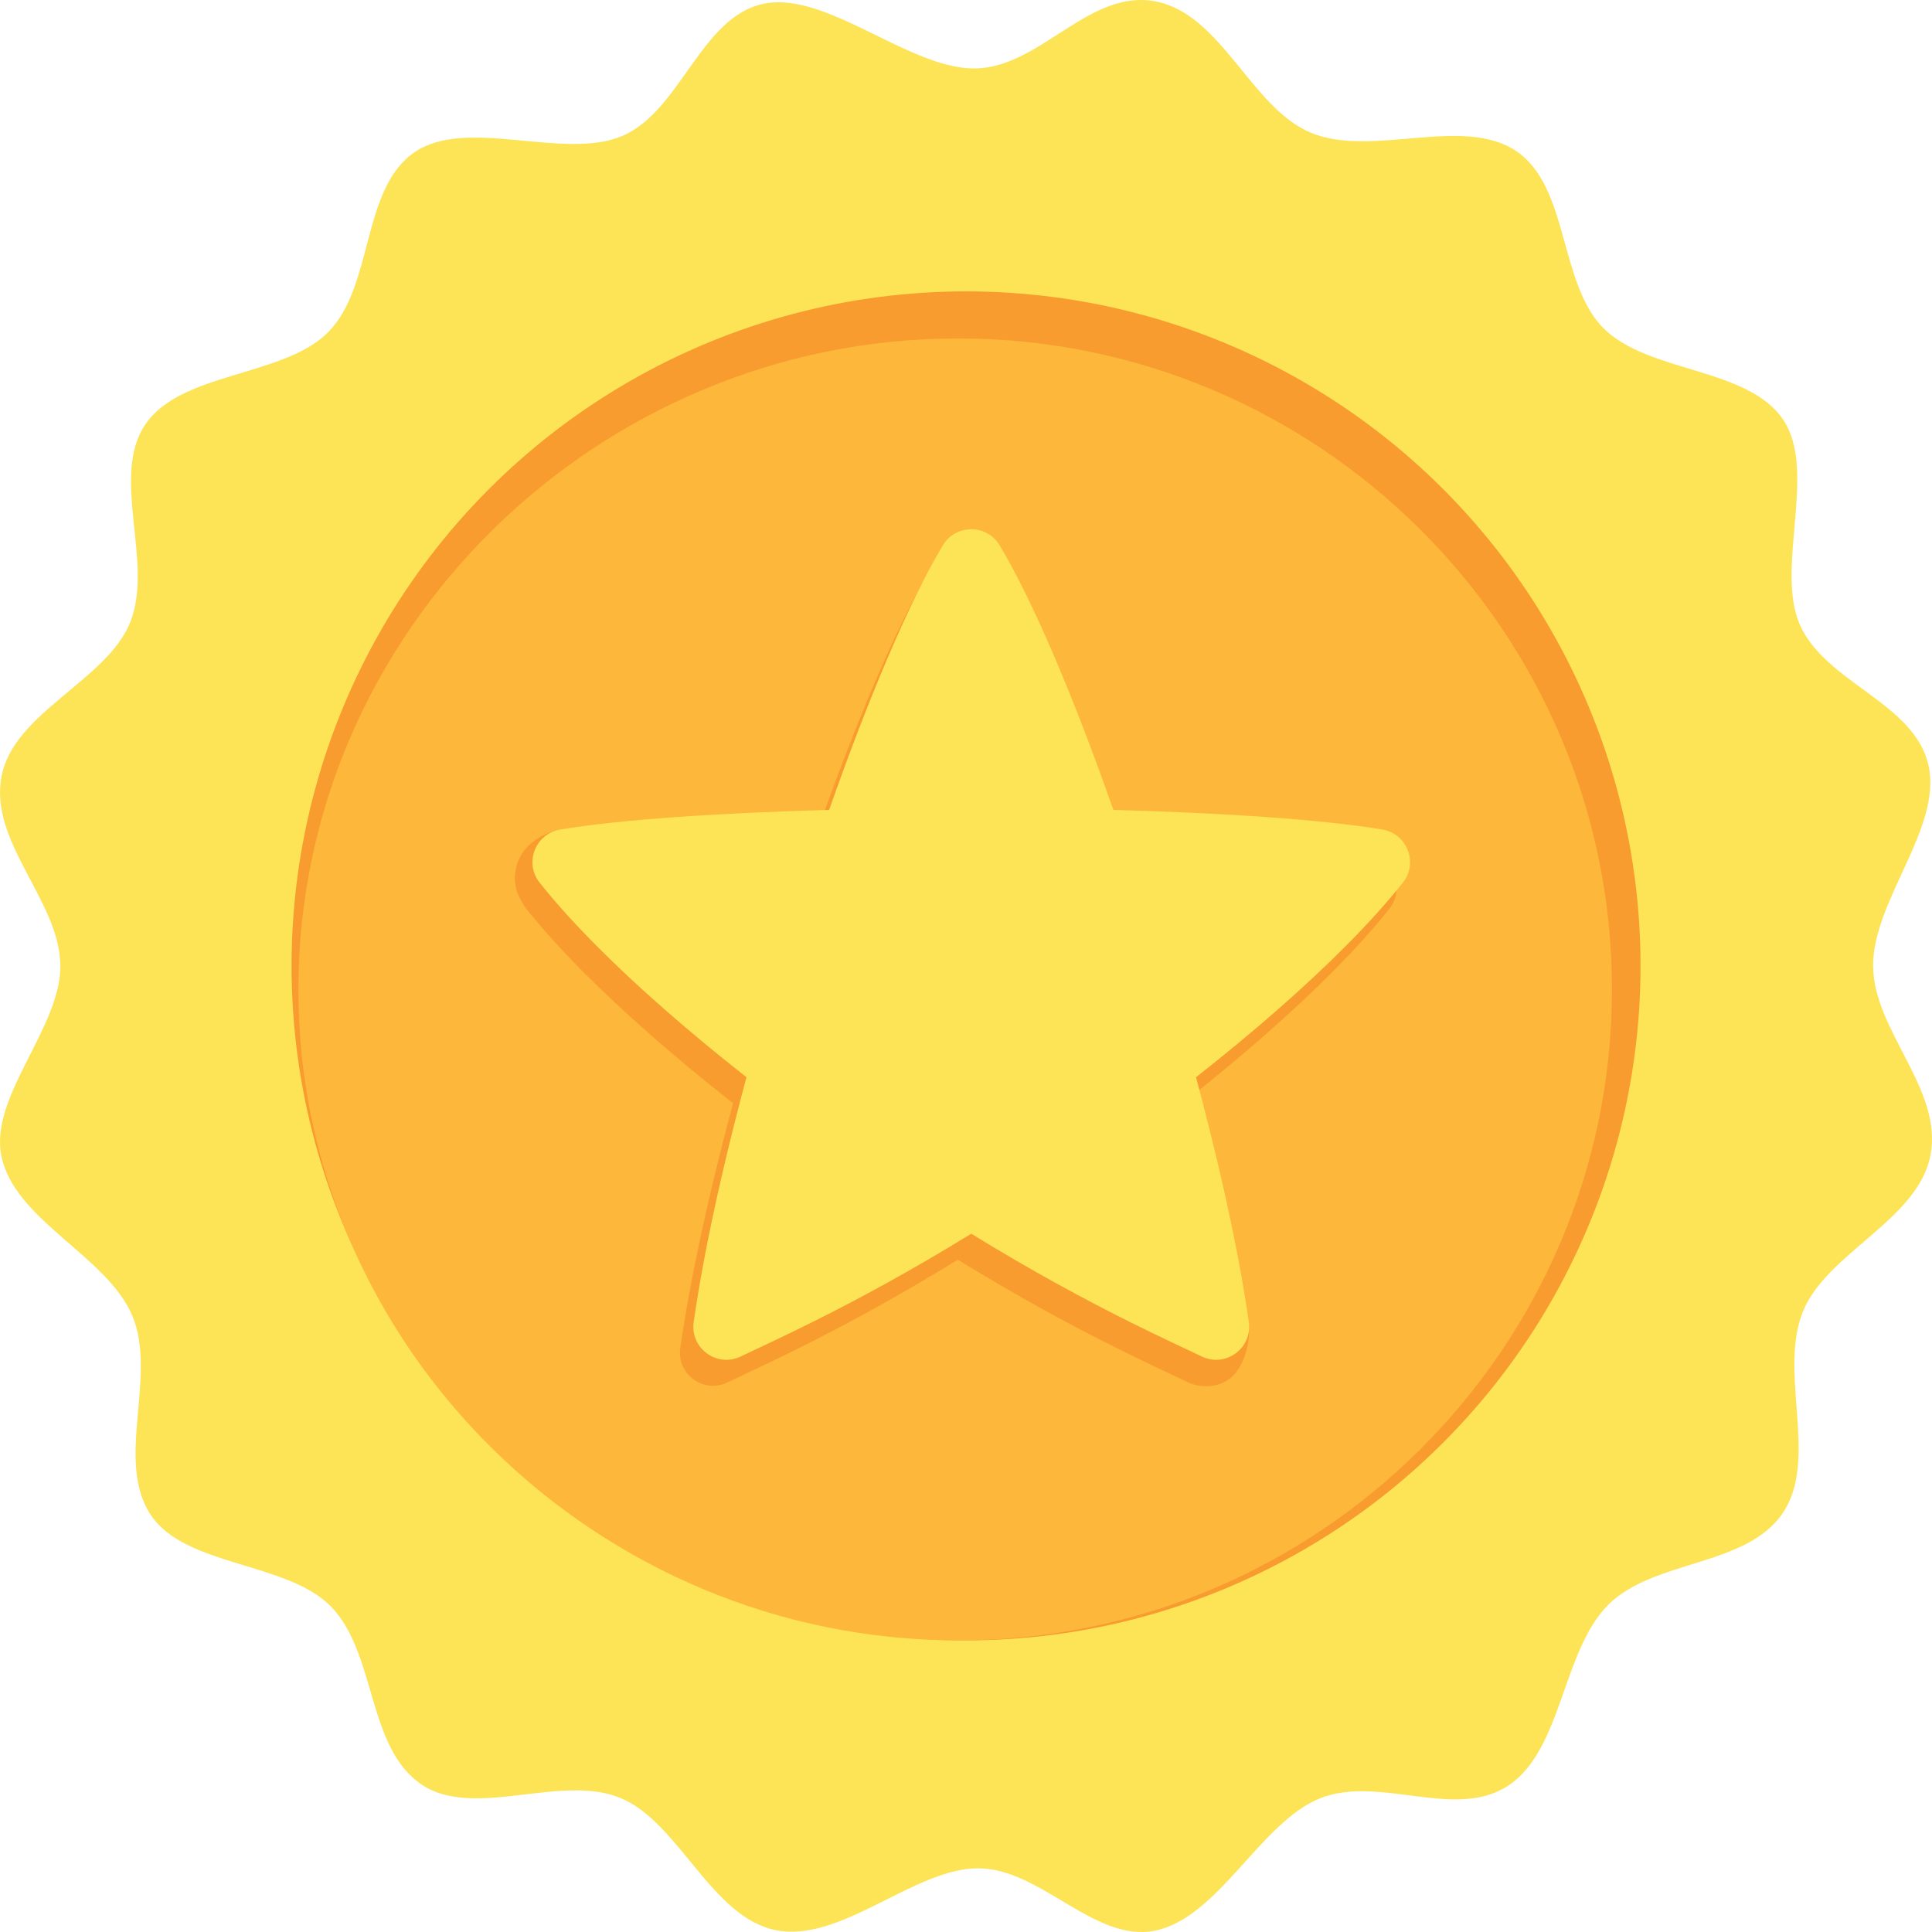<?xml version="1.0" encoding="UTF-8"?>
<svg id="Layer_2" data-name="Layer 2" xmlns="http://www.w3.org/2000/svg" viewBox="0 0 1249.03 1249.06">
  <defs>
    <style>
      .cls-1 {
        fill: #fdb83b;
      }

      .cls-1, .cls-2, .cls-3 {
        stroke-width: 0px;
      }

      .cls-2 {
        fill: #fde456;
      }

      .cls-3 {
        fill: #f99c30;
      }
    </style>
  </defs>
  <g id="_ëÎÓÈ_1" data-name="ëÎÓÈ 1">
    <path class="cls-2" d="M1246.91,495.5c-8.56-41.25-67.22-53.87-83.54-92.18-15.57-36.56,11.53-98.96-10.48-131.89-22.84-34.19-87.26-30.1-116.35-59.36-28.73-28.9-22.06-91.23-56.21-114.33-34.61-23.4-93.36,4.49-132.84-11.92-38.53-16.01-57.68-76.5-100.19-84.87-43.29-8.53-74.68,42.94-117.14,43.3-42.46.36-95.97-50.38-136.58-41.81-40.64,8.57-53.49,69.34-91.25,85.44-37.71,16.08-100.34-12.5-134.17,10.41-34.73,23.52-26.37,86.38-55.92,116.37-28.82,29.25-95.7,25.48-118.58,60.18-22.38,33.95,6.09,89.25-9.63,127.78-15.25,37.39-74.9,57.89-82.99,99-8.46,42.93,37.68,80.66,37.97,122.78.27,39.93-45.73,84.31-38.18,122.63,8.26,41.94,68.51,64.81,84.77,103.78,16.25,38.92-11.5,93.94,11.99,128.79,22.41,33.25,87.68,30.12,116.02,58.68,29.95,30.17,23.32,91.73,59.16,115.56,33.88,22.53,89.79-7.36,128.28,8.52,38.08,15.71,58.7,77.26,100.66,85.52,42.02,8.28,89.16-39.91,130.41-40.02,40.59-.11,75.31,47.99,114.25,40.37,41.13-8.05,68.2-69.64,106.49-85.4,38.29-15.75,87.8,14.33,122.2-8.42,35.06-23.19,34.84-87.28,64.76-117.01,29.57-29.38,89.36-24.33,112.85-59.38,23.33-34.81-3.24-90.68,13.03-130.39,15.44-37.68,74.1-58.97,82.27-100.44,8.46-42.93-36.71-80.52-37-122.63-.29-42.12,44.3-88.76,35.93-129.07Z"/>
    <circle class="cls-3" cx="624.54" cy="624.44" r="436.06"/>
    <path class="cls-1" d="M1042.12,639.65c0,232.43-190.3,420.85-422.72,420.85s-426.48-188.42-426.48-420.85,194.05-420.85,426.48-420.85,422.72,188.42,422.72,420.85Z"/>
    <polygon class="cls-3" points="345.36 566.43 354.12 549.47 365.73 565.36 357.29 584.9 345.36 566.43"/>
    <polygon class="cls-3" points="800.91 859.44 791.81 877.15 785.65 875.45 791.38 861.39 800.91 859.44"/>
    <path class="cls-3" d="M884.98,553.1c-39.2-6.52-102.92-10.75-173.89-12.67-24.9-70.96-51.84-135.11-73.59-171.14-8.31-13.76-28.25-13.76-36.56,0-21.75,36.03-48.69,100.18-73.59,171.14-70.97,1.93-134.69,6.15-173.89,12.67-.4.07-.79.15-1.18.24l8.1-16.68s-14.9,3.11-22.72,14.89c-4.98,7.5-7.65,20.65,0,31.89h0c.67,1.36,1.49,2.69,2.5,3.96,9.68,12.2,21.79,25.76,36.35,40.41,25.97,26.23,59.88,55.97,97.4,85.41-11.86,44.27-21.05,84.37-27.29,117.49-2.84,14.98-5.08,28.55-6.83,40.81-2.41,16.83,14.87,29.59,30.25,22.33,14.03-6.63,28.91-13.56,45.28-21.72,30.2-14.95,65.58-34.14,103.91-57.72,38.33,23.58,73.71,42.78,103.91,57.72,16.37,8.16,31.25,15.1,45.28,21.72.8.38,1.6.69,2.41.96h0s.12.05.35.12c1.11.35,2.23.61,3.34.77,5.01.86,14.21,1.21,21.7-5.39,6.57-5.79,12.57-19.49,11.16-35.59l-9.62,10.55c-1.6-10.59-3.54-22.07-5.91-34.56-6.24-33.12-15.43-73.22-27.29-117.49,37.52-29.43,71.43-59.18,97.4-85.41,14.56-14.65,26.66-28.21,36.35-40.41,10.11-12.74,2.74-31.62-13.31-34.29Z"/>
    <path class="cls-2" d="M646.19,352.47c21.75,36.03,48.69,100.18,73.59,171.14,70.97,1.93,134.69,6.15,173.89,12.68,16.04,2.67,23.42,21.55,13.31,34.29-9.68,12.2-21.79,25.76-36.35,40.41-25.97,26.23-59.88,55.97-97.4,85.41,11.86,44.27,21.05,84.37,27.29,117.49,2.84,14.98,5.08,28.55,6.83,40.81,2.41,16.83-14.87,29.59-30.25,22.33-14.03-6.63-28.91-13.56-45.28-21.72-30.2-14.95-65.58-34.14-103.91-57.72-38.33,23.58-73.71,42.78-103.91,57.72-16.37,8.16-31.25,15.1-45.28,21.72-15.38,7.26-32.66-5.49-30.25-22.33,1.76-12.27,4-25.83,6.83-40.81,6.24-33.12,15.43-73.22,27.29-117.49-37.52-29.43-71.43-59.18-97.4-85.41-14.56-14.65-26.67-28.21-36.35-40.41-10.11-12.74-2.74-31.62,13.31-34.29,39.2-6.52,102.92-10.75,173.89-12.68,24.9-70.96,51.84-135.11,73.59-171.14,8.31-13.76,28.25-13.76,36.56,0Z"/>
  </g>
</svg>